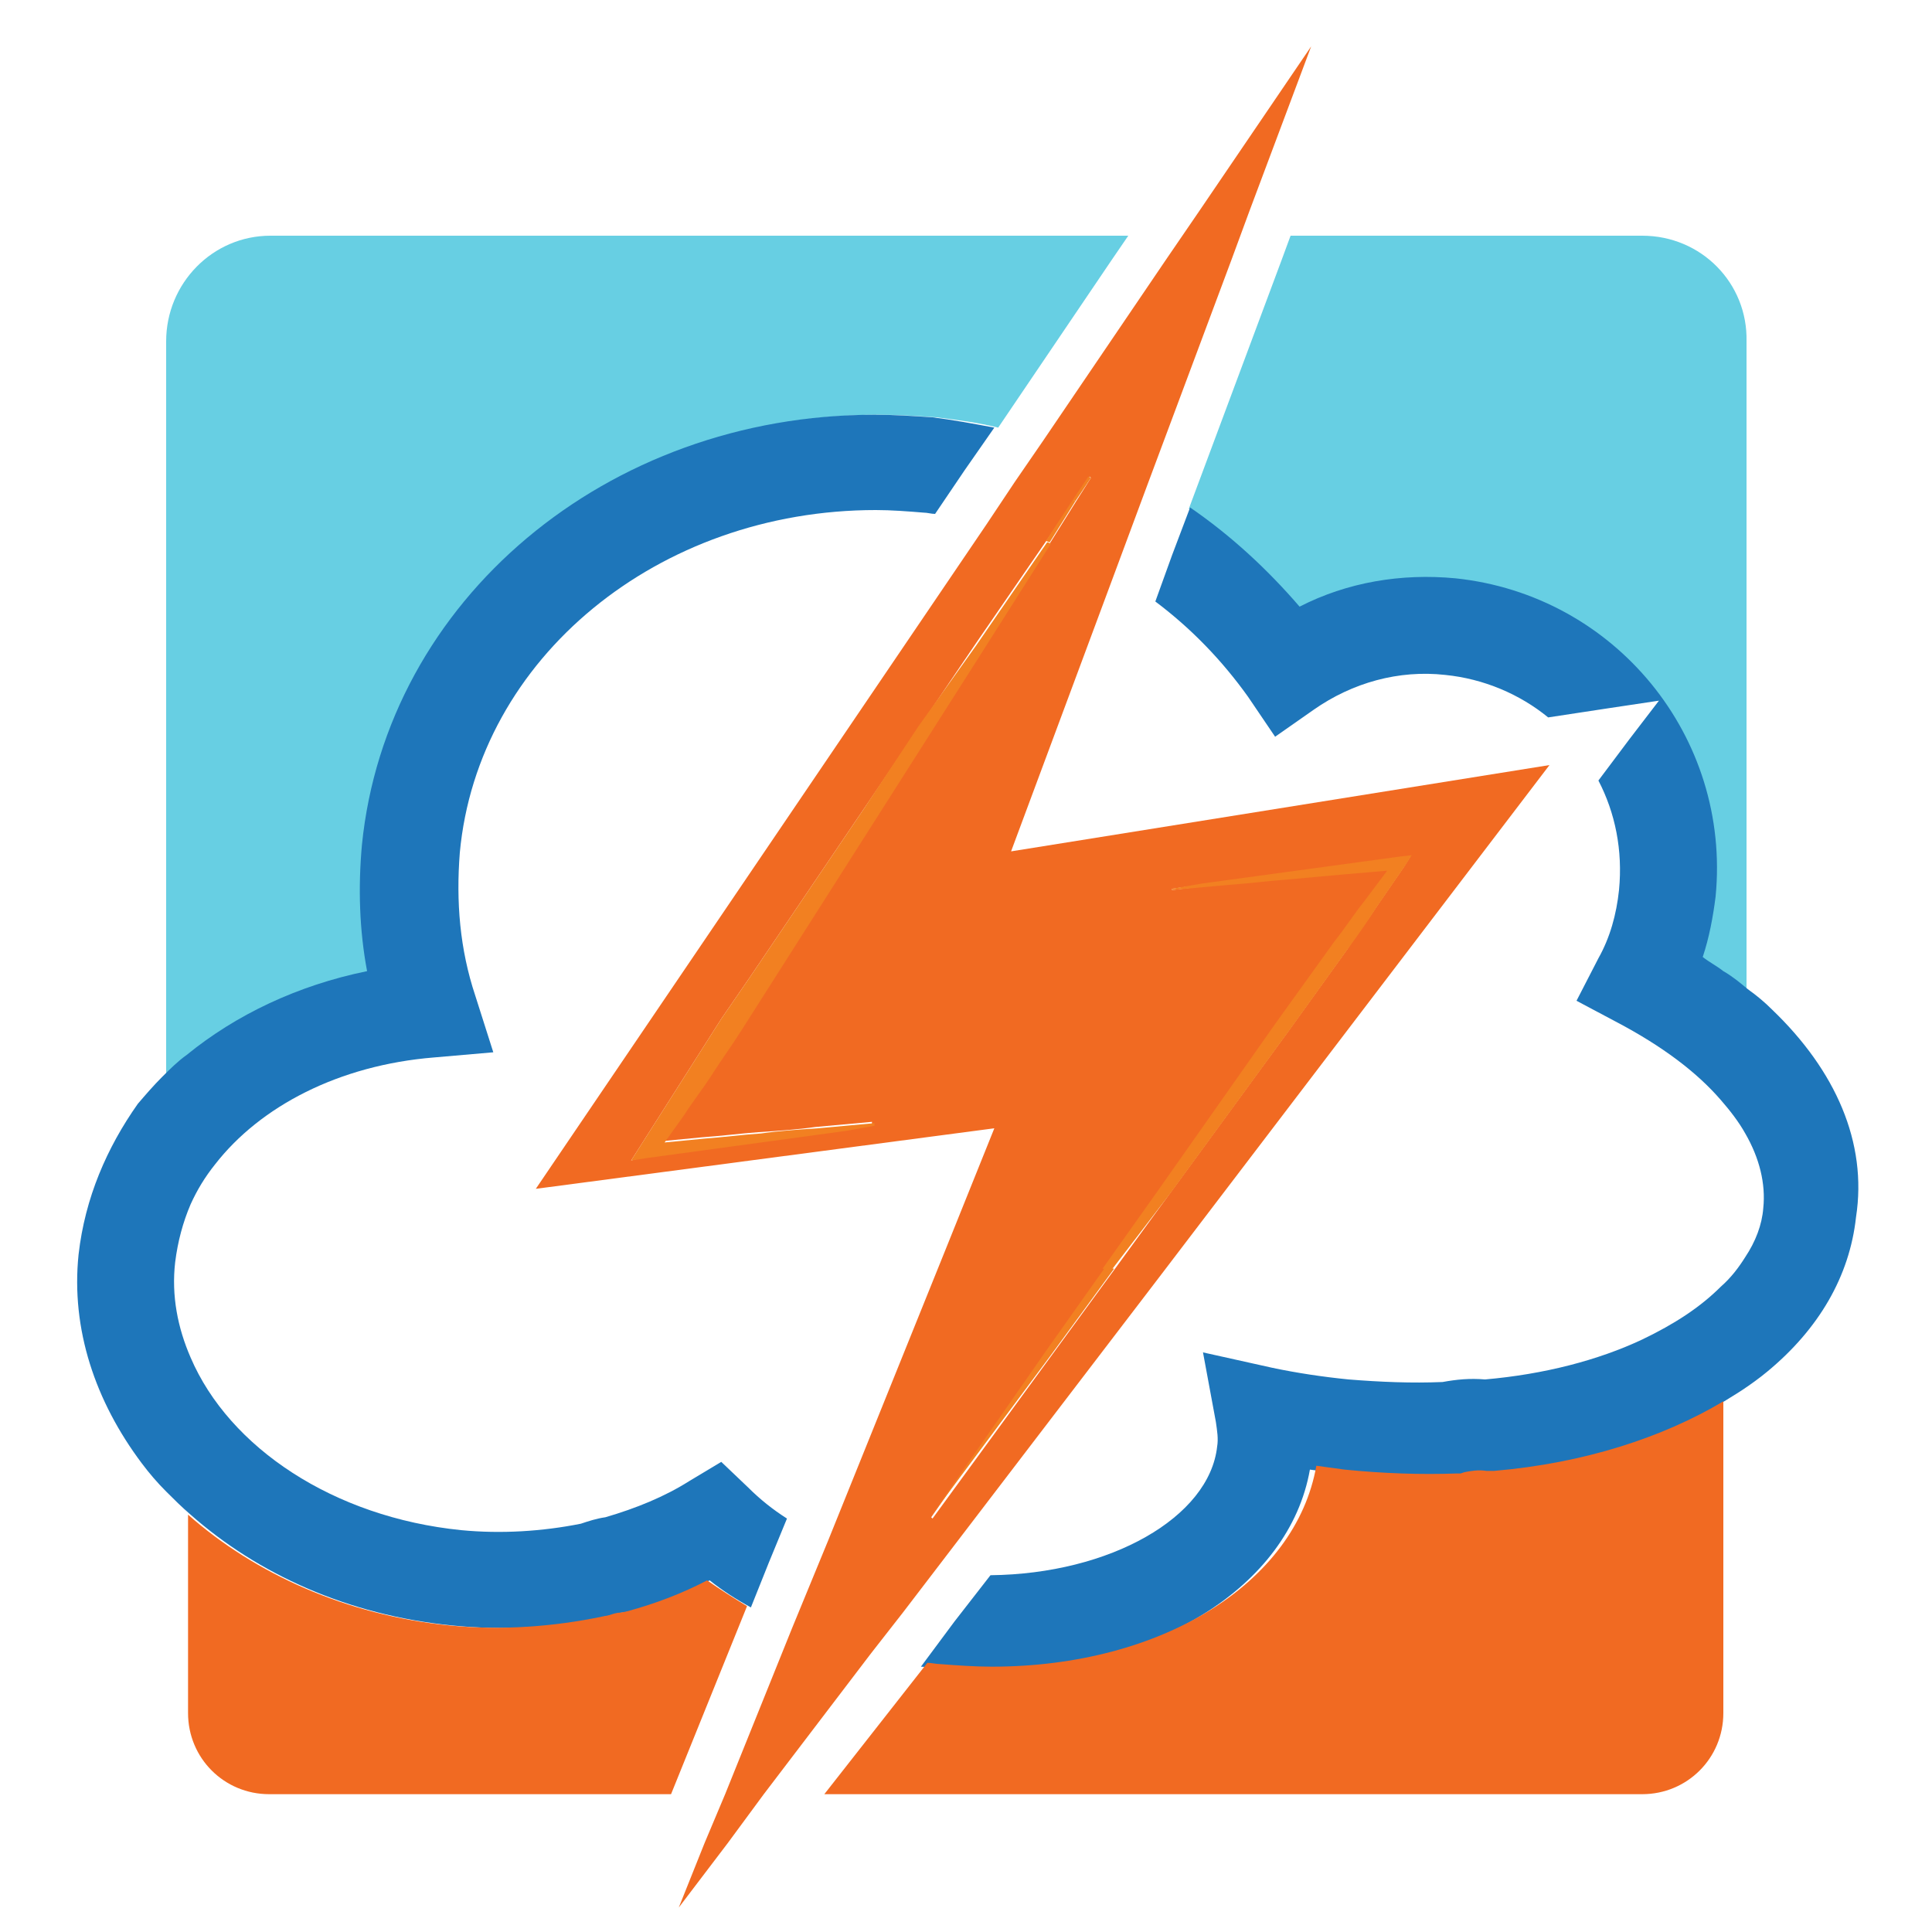 <?xml version="1.0" encoding="utf-8"?>
<!-- Generator: Adobe Illustrator 18.1.0, SVG Export Plug-In . SVG Version: 6.00 Build 0)  -->
<svg version="1.1" id="Layer_1" xmlns="http://www.w3.org/2000/svg" xmlns:xlink="http://www.w3.org/1999/xlink" x="0px" y="0px"
	 viewBox="0 0 150 150" enable-background="new 0 0 150 150" xml:space="preserve">
<g>
	<g>
		<path fill="#67CFE3" d="M12.9,26.5v57.1c0.6-0.6,1.2-1.2,1.9-1.7c3.8-3.1,8.5-5.4,14-6.5c-0.6-3.2-0.8-6.5-0.4-9.8
			c1.9-19,19-33.4,39.8-33.4c1.5,0,3,0.1,4.5,0.2c1.6,0.2,3.2,0.4,4.8,0.8l8.8-13l1.3-1.9H21C16.5,18.3,12.9,22,12.9,26.5z"/>
		<path fill="#67CFE3" d="M127.5,18.3h-27.3l-0.7,1.9l-7.2,19.3c3.2,2.1,6.1,4.7,8.5,7.7c3.7-1.8,7.9-2.6,12.1-2.2
			c12.4,1.2,21.4,12.3,20.2,24.7c-0.2,1.6-0.5,3.2-1,4.7c0.6,0.4,1.1,0.7,1.6,1.1c0.6,0.5,1.3,0.9,1.9,1.4V26.5
			C135.7,22,132.1,18.3,127.5,18.3z"/>
	</g>
	<g>
		<path fill="#1E76BA" d="M137.6,78.4c-0.6-0.6-1.2-1.1-1.9-1.6c-0.6-0.5-1.2-1-1.9-1.4c-0.5-0.4-1.1-0.7-1.6-1.1
			c0.5-1.5,0.8-3.1,1-4.7c1.2-12.4-7.8-23.4-20.2-24.7c-4.2-0.4-8.4,0.3-12.1,2.2c-2.5-2.9-5.3-5.5-8.5-7.7L91,43.1l-1.3,3.6
			c2.8,2.1,5.2,4.6,7.2,7.4l2.1,3.1l3-2.1c3-2.1,6.6-3.1,10.2-2.7c3,0.3,5.8,1.5,8,3.3l4.6-0.7l4-0.6l-2.3,3l-2.4,3.2
			c1.3,2.5,1.9,5.4,1.6,8.5c-0.2,1.9-0.7,3.7-1.6,5.3l-1.7,3.3l3.2,1.7c3.4,1.8,6.1,3.8,8,6c0.7,0.8,1.4,1.7,1.9,2.6
			c1.1,1.9,1.6,3.9,1.4,5.8c-0.1,1.3-0.6,2.6-1.4,3.8c-0.5,0.8-1.1,1.6-1.9,2.3c-1.6,1.6-3.6,2.9-6.1,4.1c-3.4,1.6-7.6,2.7-12.2,3.1
			c-1.2-0.1-2.2,0-3.3,0.2c-2.4,0.1-4.8,0-7.3-0.2c-2-0.2-4-0.5-5.9-0.9l-5.4-1.2l1,5.4c0.1,0.7,0.2,1.3,0.1,1.9
			c-0.6,5.5-8.3,9.9-17.6,10l-2.8,3.6l-2.6,3.5c0.3,0,0.7,0.1,1,0.1c1.3,0.1,2.7,0.2,4,0.2c13.2,0,23.6-6.5,25.2-15.6
			c0.7,0.1,1.5,0.2,2.2,0.3c2.9,0.3,5.9,0.4,8.7,0.3l0.3,0l0.3-0.1c0.5-0.1,1.1-0.2,1.7-0.1l0.3,0l0.3,0c7-0.7,13.1-2.6,17.9-5.4
			c0.6-0.4,1.3-0.8,1.9-1.2c0.6-0.4,1.3-0.9,1.9-1.4c4-3.3,6.4-7.4,6.9-12C145,88.7,142.5,83.1,137.6,78.4z"/>
		<path fill="#1E76BA" d="M68,39.6c1.2,0,2.5,0.1,3.7,0.2c0.3,0,0.6,0.1,0.9,0.1l2.3-3.4l2.3-3.3c-1.6-0.3-3.2-0.6-4.8-0.8
			c-1.5-0.1-3-0.2-4.5-0.2c-20.8,0-37.9,14.4-39.8,33.4c-0.3,3.3-0.2,6.6,0.4,9.8c-5.4,1.1-10.2,3.4-14,6.5
			c-0.7,0.5-1.3,1.1-1.9,1.7c-0.7,0.7-1.3,1.4-1.9,2.1C8.3,89.1,6.6,93,6.1,97.4c-0.6,5.8,1.3,11.4,4.9,16.2
			c0.6,0.8,1.2,1.5,1.9,2.2c0.6,0.6,1.2,1.2,1.9,1.8c5.2,4.6,12.2,7.8,20.3,8.6c4,0.4,8,0.2,11.9-0.7l0.5-0.1
			c0.3-0.1,0.6-0.2,0.9-0.2l0.5-0.1c2.2-0.6,4.3-1.4,6.2-2.4c1,0.8,2.1,1.5,3.2,2.1l1.4-3.5l1.4-3.4c-1.1-0.7-2.1-1.5-3-2.4l-2.1-2
			l-2.5,1.5c-1.9,1.2-4.1,2.1-6.5,2.8c-0.7,0.1-1.3,0.3-1.9,0.5c-3,0.6-6.2,0.8-9.3,0.5c-9.9-1-18-6.4-21-13.4
			c-1-2.3-1.5-4.8-1.2-7.4c0.2-1.6,0.6-3.1,1.2-4.5c0.5-1.1,1.1-2.1,1.9-3.1c3.5-4.5,9.6-7.7,17-8.3l4.6-0.4l-1.4-4.4
			c-1.2-3.6-1.5-7.3-1.2-11.1C37.1,51.1,51.1,39.6,68,39.6z"/>
	</g>
	<g>
		<path fill="#F16A22" d="M54.9,122.7c-1.9,1-4,1.8-6.2,2.4l-0.5,0.1c-0.3,0-0.6,0.1-0.9,0.2l-0.5,0.1c-3.8,0.8-7.9,1.1-11.9,0.7
			c-8-0.8-15.1-4-20.3-8.6V133c0,3.5,2.8,6.3,6.3,6.3h31.2l5.9-14.6C57,124.1,55.9,123.4,54.9,122.7z"/>
		<path fill="#F16A22" d="M116,114.2l-0.3,0l-0.3,0c-0.6-0.1-1.2,0-1.7,0.1l-0.3,0.1l-0.3,0c-2.8,0.1-5.7,0-8.7-0.3
			c-0.7-0.1-1.5-0.2-2.2-0.3c-1.6,9.1-12,15.6-25.2,15.6c-1.3,0-2.7-0.1-4-0.2c-0.3,0-0.7-0.1-1-0.1L64,139.3h63.5
			c3.5,0,6.3-2.8,6.3-6.3v-24.2C129.1,111.6,123,113.6,116,114.2z"/>
		<path fill="#F16A22" d="M70.1,125.2l2.6-3.4l17.5-22.9l30.1-39.5l-41.8,6.7l8-21.5l1.3-3.5l1.3-3.5l6.5-17.4l0.7-1.9l0.7-1.9
			l4.8-12.8l-8.7,12.8l-1.3,1.9l-1.3,1.9l-9.5,14l-2.2,3.2l-2.2,3.3L41.6,92.3l35.6-4.7l-3.7,9.2l-9.2,22.8l-1.4,3.4l-1.4,3.4
			l-5.2,12.9l-0.8,1.9l-0.8,1.9l-2,5l3.8-5l1.4-1.9l1.4-1.9l8.3-10.9L70.1,125.2z M76.3,50.3l-4.2,6.6l-4.2,6.6l-4.2,6.6l-4.2,6.6
			L57.3,80c-0.7,1.1-1.4,2.2-2.2,3.3c-0.7,1.1-1.5,2.2-2.2,3.2c-0.5,0.7-1,1.4-1.5,2.1c1-0.1,2.1-0.2,3.1-0.3c1.5-0.1,3-0.3,4.4-0.4
			c1.5-0.1,3-0.2,4.4-0.4l2.2-0.2l2.2-0.2l0,0.2l-2.2,0.4l-2.2,0.3c-1.5,0.2-2.9,0.4-4.4,0.6c-1.5,0.2-2.9,0.4-4.4,0.6
			c-1.5,0.2-2.9,0.4-4.4,0.6L49,90.1l0.7-1.1c0.7-1.1,1.4-2.2,2.1-3.3c0.7-1.1,1.4-2.2,2.1-3.3c0.7-1.1,1.4-2.2,2.1-3.3l2.2-3.2
			l4.4-6.5l4.4-6.5l4.4-6.5l4.4-6.5l5.5-8l2.1-3.1l1.2-1.8l0.1,0.1L83.5,39l-2,3.2L76.3,50.3z M81.3,104.9l4.6-6.5l4.4-6.2l9-12.8
			l2.3-3.2l2.3-3.2c0.8-1.1,1.5-2.1,2.3-3.1l1.8-2.4l-3.5,0.3l-4.4,0.4c-1.5,0.1-3,0.3-4.4,0.4l-2.2,0.2L91,69.1l0-0.1l2.2-0.3
			l2.2-0.3c1.5-0.2,2.9-0.4,4.4-0.6l4.4-0.6l4.4-0.6l0.9-0.1l-0.5,0.8l-2.2,3.2c-0.7,1.1-1.5,2.1-2.2,3.2l-2.3,3.2l-2.3,3.2
			l-9.2,12.6l-4.3,5.9l-4.9,6.7l-9.2,12.6l-0.1-0.1L81.3,104.9z"/>
	</g>
	<path fill="#F28021" d="M71.3,56.4L67,62.9l-4.4,6.5l-4.4,6.5L56,79.1c-0.7,1.1-1.4,2.2-2.1,3.3c-0.7,1.1-1.4,2.2-2.1,3.3
		c-0.7,1.1-1.4,2.2-2.1,3.3L49,90.1l1.3-0.2c1.5-0.2,2.9-0.4,4.4-0.6c1.5-0.2,2.9-0.4,4.4-0.6c1.5-0.2,2.9-0.4,4.4-0.6l2.2-0.3
		l2.2-0.4l0-0.2l-2.2,0.2l-2.2,0.2c-1.5,0.1-3,0.2-4.4,0.4c-1.5,0.1-3,0.3-4.4,0.4c-1,0.1-2.1,0.2-3.1,0.3c0.5-0.7,1-1.4,1.5-2.1
		c0.7-1.1,1.5-2.1,2.2-3.2c0.7-1.1,1.5-2.2,2.2-3.3l2.1-3.3l4.2-6.6l4.2-6.6l4.2-6.6l4.2-6.6l5.2-8.2c-0.1,0-0.2-0.1-0.3-0.1l-5.5,8
		L71.3,56.4z"/>
	<path fill="#F28021" d="M84.7,37.1L84.5,37l-1.2,1.8c0.1,0,0.1,0.1,0.2,0.1L84.7,37.1z"/>
	<path fill="#F28021" d="M81.5,42.1l2-3.2c-0.1,0-0.1-0.1-0.2-0.1L81.2,42C81.3,42,81.4,42.1,81.5,42.1z"/>
	<path fill="#F28021" d="M72.3,117.7L72.3,117.7l9.3-12.5l4.9-6.7c-0.2,0-0.5-0.1-0.7-0.1l-4.6,6.5L72.3,117.7z"/>
	<path fill="#F28021" d="M90.9,92.6l9.2-12.6l2.3-3.2l2.3-3.2c0.8-1.1,1.5-2.1,2.2-3.2l2.2-3.2l0.5-0.8l-0.9,0.1l-4.4,0.6l-4.4,0.6
		c-1.5,0.2-2.9,0.4-4.4,0.6l-2.2,0.3L91,69l0,0.1l2.2-0.2l2.2-0.2c1.5-0.1,3-0.3,4.4-0.4l4.4-0.4l3.5-0.3l-1.8,2.4
		c-0.8,1-1.5,2.1-2.3,3.1l-2.3,3.2l-2.3,3.2l-9,12.8l-4.4,6.2c0.2,0,0.5,0.1,0.7,0.1L90.9,92.6z"/>
</g>
</svg>
